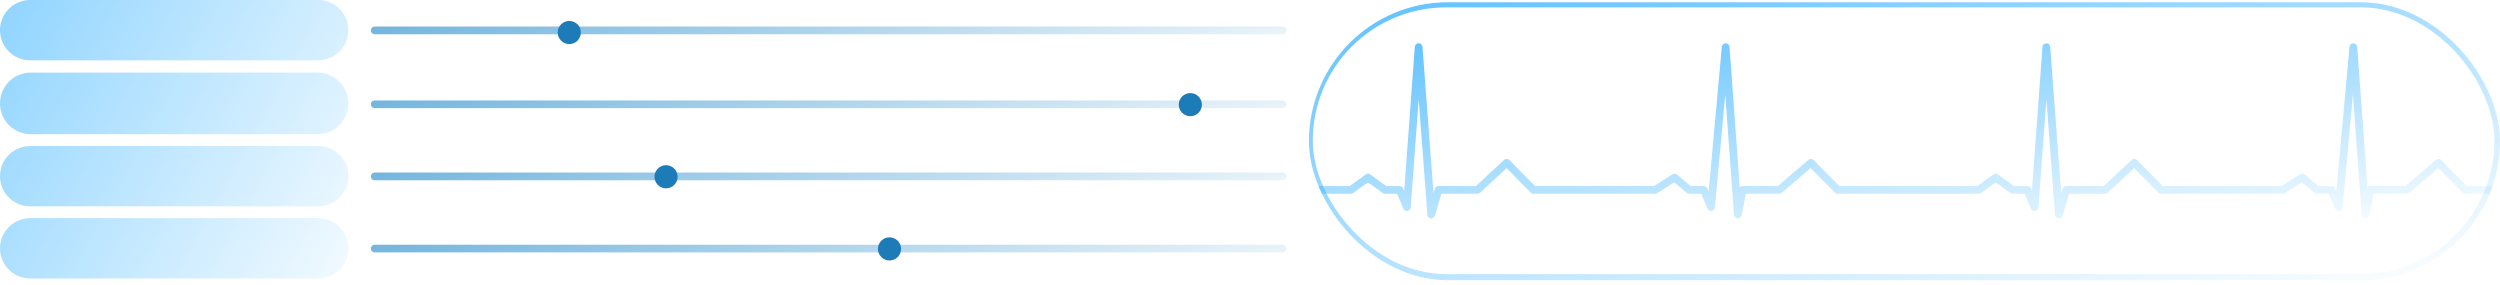 <svg width="324" height="37" viewBox="0 0 324 37" fill="none" xmlns="http://www.w3.org/2000/svg">
<path fill-rule="evenodd" clip-rule="evenodd" d="M0 3.908C0 6.067 1.75 7.817 3.908 7.817L41.237 7.817C43.396 7.817 45.146 6.067 45.146 3.908C45.146 1.75 43.396 1.60027e-06 41.237 1.51279e-06L3.908 0C1.75 -8.7477e-08 0 1.75 0 3.908ZM3.993 17.393C1.788 17.393 0 15.605 0 13.4C0 11.194 1.788 9.406 3.993 9.406L41.152 9.406C43.358 9.406 45.146 11.194 45.146 13.4C45.146 15.605 43.358 17.393 41.152 17.393L3.993 17.393ZM0 22.833C0 24.992 1.75 26.742 3.908 26.742L41.237 26.742C43.396 26.742 45.146 24.992 45.146 22.833C45.146 20.675 43.396 18.925 41.237 18.925L3.908 18.925C1.75 18.925 0 20.675 0 22.833ZM0 32.181C0 34.34 1.75 36.09 3.908 36.09H41.237C43.396 36.09 45.146 34.34 45.146 32.181C45.146 30.023 43.396 28.273 41.237 28.273L3.908 28.273C1.75 28.273 0 30.023 0 32.181Z" fill="url(#paint0_linear_531_968)"/>
<path d="M48.566 3.941H166.218" stroke="url(#paint1_linear_531_968)" stroke-linecap="round" stroke-linejoin="round"/>
<path d="M48.566 13.517H166.218" stroke="url(#paint2_linear_531_968)" stroke-linecap="round" stroke-linejoin="round"/>
<path d="M48.566 22.865H166.218" stroke="url(#paint3_linear_531_968)" stroke-linecap="round" stroke-linejoin="round"/>
<path d="M48.566 32.214H166.218" stroke="url(#paint4_linear_531_968)" stroke-linecap="round" stroke-linejoin="round"/>
<g clip-path="url(#clip0_531_968)">
<path fill-rule="evenodd" clip-rule="evenodd" d="M224.148 6.07C224.129 5.811 223.914 5.609 223.654 5.607C223.394 5.604 223.175 5.802 223.151 6.061L221.44 24.813L221.271 24.414C221.193 24.23 221.011 24.11 220.811 24.11H219.101L217.348 22.632C217.182 22.492 216.943 22.475 216.759 22.592L214.358 24.11H198.942L195.62 20.749C195.43 20.557 195.122 20.55 194.924 20.734L191.284 24.11H186.433C186.212 24.11 186.017 24.255 185.954 24.467L185.782 25.048L184.355 6.069C184.336 5.808 184.118 5.607 183.856 5.607C183.594 5.607 183.377 5.809 183.358 6.07L181.986 24.742L181.848 24.414C181.769 24.23 181.588 24.11 181.387 24.11H179.657L177.58 22.609C177.405 22.483 177.169 22.483 176.994 22.609L174.918 24.11H170.664C170.388 24.11 170.164 24.333 170.164 24.61C170.164 24.886 170.388 25.11 170.664 25.11H175.079C175.185 25.11 175.287 25.076 175.372 25.015L177.287 23.631L179.202 25.015C179.287 25.076 179.39 25.11 179.495 25.11H181.056L181.873 27.038C181.963 27.25 182.187 27.373 182.415 27.336C182.643 27.298 182.815 27.11 182.832 26.879L183.862 12.854L184.989 27.837C185.007 28.078 185.194 28.271 185.434 28.297C185.674 28.322 185.898 28.173 185.967 27.942L186.807 25.11H191.48C191.606 25.11 191.727 25.062 191.82 24.976L195.249 21.796L198.378 24.961C198.472 25.056 198.6 25.11 198.734 25.11H214.503C214.598 25.11 214.69 25.083 214.77 25.032L216.984 23.633L218.596 24.992C218.686 25.068 218.8 25.11 218.918 25.11H220.48L221.296 27.038C221.386 27.249 221.607 27.372 221.834 27.337C222.061 27.301 222.234 27.116 222.255 26.888L223.593 12.227L224.727 27.836C224.746 28.085 224.946 28.283 225.195 28.299C225.445 28.314 225.668 28.142 225.717 27.897L226.268 25.11H230.588C230.707 25.11 230.822 25.067 230.913 24.989L234.659 21.783L237.801 24.961C237.895 25.056 238.023 25.11 238.157 25.11H252.012H253.926H256.428C256.533 25.11 256.635 25.076 256.721 25.015L258.636 23.631L260.55 25.015C260.636 25.076 260.738 25.11 260.843 25.11H262.404L263.221 27.038C263.311 27.25 263.535 27.373 263.763 27.336C263.991 27.298 264.163 27.11 264.18 26.879L265.211 12.854L266.337 27.837C266.355 28.078 266.542 28.271 266.782 28.297C267.022 28.322 267.246 28.173 267.315 27.942L268.155 25.11H272.828C272.954 25.11 273.075 25.062 273.168 24.976L276.597 21.796L279.726 24.961C279.82 25.056 279.948 25.11 280.082 25.11H295.851C295.946 25.11 296.038 25.083 296.118 25.032L298.332 23.633L299.944 24.992C300.035 25.068 300.149 25.11 300.267 25.11H301.828L302.645 27.038C302.734 27.249 302.956 27.372 303.182 27.337C303.409 27.301 303.582 27.116 303.603 26.888L304.941 12.227L306.076 27.836C306.094 28.085 306.294 28.283 306.544 28.299C306.794 28.314 307.016 28.142 307.065 27.897L307.616 25.11H311.936C312.055 25.11 312.171 25.067 312.261 24.989L316.008 21.783L319.15 24.961C319.244 25.056 319.372 25.11 319.505 25.11H335.275C335.551 25.11 335.775 24.886 335.775 24.61C335.775 24.333 335.551 24.11 335.275 24.11H319.714L316.392 20.749C316.207 20.562 315.91 20.55 315.711 20.721L311.751 24.11H307.205C307.052 24.11 306.913 24.179 306.821 24.29L305.496 6.07C305.477 5.811 305.262 5.609 305.002 5.607C304.742 5.604 304.523 5.802 304.5 6.061L302.788 24.813L302.619 24.414C302.541 24.23 302.36 24.11 302.159 24.11H300.449L298.697 22.632C298.53 22.492 298.291 22.475 298.107 22.592L295.706 24.11H280.291L276.968 20.749C276.778 20.557 276.471 20.55 276.273 20.734L272.632 24.11H267.782C267.56 24.11 267.365 24.255 267.302 24.467L267.13 25.048L265.704 6.069C265.684 5.808 265.466 5.607 265.204 5.607C264.943 5.607 264.725 5.809 264.706 6.07L263.335 24.742L263.196 24.414C263.118 24.23 262.936 24.11 262.736 24.11H261.005L258.928 22.609C258.754 22.483 258.517 22.483 258.343 22.609L256.266 24.11H253.926H252.012H238.366L235.043 20.749C234.859 20.562 234.562 20.55 234.363 20.721L230.403 24.11H225.857C225.704 24.11 225.565 24.179 225.472 24.29L224.148 6.07Z" fill="url(#paint5_linear_531_968)"/>
<rect x="169.638" y="0.456" width="154.134" height="35.569" rx="17.785" stroke="url(#paint6_linear_531_968)" stroke-linecap="round" stroke-linejoin="round"/>
</g>
<circle cx="73.778" cy="4.213" r="1.5" fill="#1D7CB8"/>
<circle cx="154.266" cy="13.561" r="1.5" fill="#1D7CB8"/>
<circle cx="86.319" cy="22.909" r="1.5" fill="#1D7CB8"/>
<circle cx="115.277" cy="32.258" r="1.5" fill="#1D7CB8"/>
<defs>
<linearGradient id="paint0_linear_531_968" x1="-36.253" y1="11.065" x2="43.346" y2="54.78" gradientUnits="userSpaceOnUse">
<stop stop-color="#1DA8FF" stop-opacity="0.7"/>
<stop offset="1" stop-color="#22AAFF" stop-opacity="0"/>
</linearGradient>
<linearGradient id="paint1_linear_531_968" x1="-39.712" y1="3.675" x2="-28.984" y2="52.268" gradientUnits="userSpaceOnUse">
<stop stop-color="#1E88CA"/>
<stop offset="1" stop-color="#1E88CA" stop-opacity="0"/>
</linearGradient>
<linearGradient id="paint2_linear_531_968" x1="-39.712" y1="13.251" x2="-28.984" y2="61.844" gradientUnits="userSpaceOnUse">
<stop stop-color="#1E88CA"/>
<stop offset="1" stop-color="#1E88CA" stop-opacity="0"/>
</linearGradient>
<linearGradient id="paint3_linear_531_968" x1="-39.712" y1="22.6" x2="-28.984" y2="71.192" gradientUnits="userSpaceOnUse">
<stop stop-color="#1E88CA"/>
<stop offset="1" stop-color="#1E88CA" stop-opacity="0"/>
</linearGradient>
<linearGradient id="paint4_linear_531_968" x1="-39.712" y1="31.948" x2="-28.984" y2="80.541" gradientUnits="userSpaceOnUse">
<stop stop-color="#1E88CA"/>
<stop offset="1" stop-color="#1E88CA" stop-opacity="0"/>
</linearGradient>
<linearGradient id="paint5_linear_531_968" x1="155.901" y1="0.978" x2="161.962" y2="49.768" gradientUnits="userSpaceOnUse">
<stop stop-color="#44B7FF"/>
<stop offset="1" stop-color="#4EBAFF" stop-opacity="0"/>
</linearGradient>
<linearGradient id="paint6_linear_531_968" x1="156.364" y1="-6.799" x2="171.927" y2="67.599" gradientUnits="userSpaceOnUse">
<stop stop-color="#44B7FF"/>
<stop offset="1" stop-color="#4EBAFF" stop-opacity="0"/>
</linearGradient>
<clipPath id="clip0_531_968">
<rect x="169.638" y="0.293" width="154.362" height="36.025" rx="18.013" fill="white"/>
</clipPath>
</defs>
</svg>
